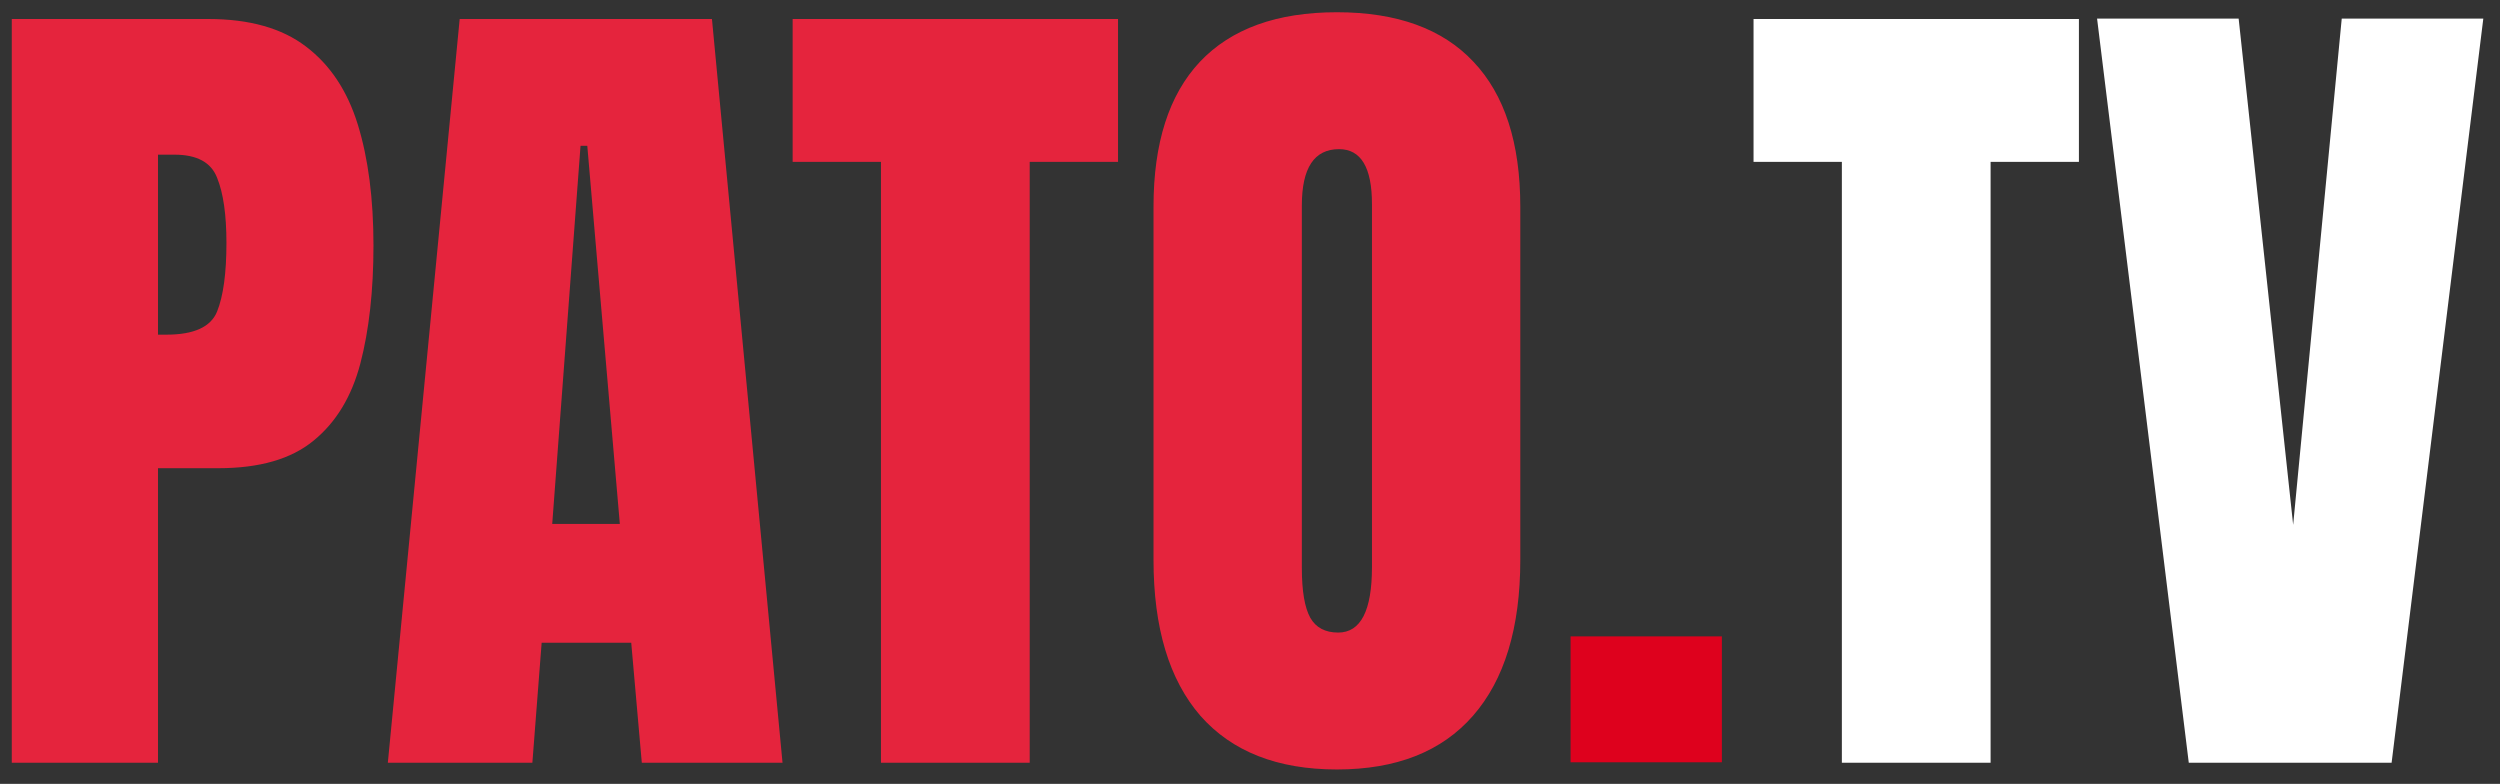 <svg width="118" height="37" viewBox="0 0 118 37" fill="none" xmlns="http://www.w3.org/2000/svg">
<rect x="0" y="0" width="118" height="37" fill="#333333" stroke="none"/>
<path d="M0.556 36V0.897H9.83C11.771 0.897 13.307 1.33 14.437 2.194C15.581 3.058 16.398 4.288 16.89 5.884C17.382 7.479 17.628 9.381 17.628 11.588C17.628 13.715 17.422 15.57 17.01 17.152C16.598 18.721 15.86 19.938 14.796 20.802C13.746 21.666 12.25 22.099 10.309 22.099H7.457V36H0.556ZM7.457 15.796H7.855C9.158 15.796 9.956 15.43 10.249 14.699C10.541 13.968 10.688 12.891 10.688 11.468C10.688 10.139 10.541 9.115 10.249 8.397C9.97 7.665 9.298 7.3 8.234 7.3H7.457V15.796ZM18.306 36L21.697 0.897H33.604L36.935 36H30.293L29.794 30.336H25.566L25.128 36H18.306ZM26.065 24.731H29.256L27.72 6.881H27.401L26.065 24.731ZM41.582 36V7.639H37.413V0.897H52.771V7.639H48.602V36H41.582ZM63.102 36.319C60.297 36.319 58.149 35.475 56.66 33.786C55.184 32.084 54.446 29.631 54.446 26.427V9.753C54.446 6.748 55.177 4.468 56.64 2.912C58.116 1.356 60.27 0.578 63.102 0.578C65.934 0.578 68.082 1.356 69.544 2.912C71.02 4.468 71.758 6.748 71.758 9.753V26.427C71.758 29.631 71.013 32.084 69.524 33.786C68.048 35.475 65.908 36.319 63.102 36.319ZM63.162 29.857C64.226 29.857 64.757 28.827 64.757 26.766V9.633C64.757 7.905 64.239 7.04 63.202 7.04C62.032 7.04 61.447 7.925 61.447 9.693V26.805C61.447 27.896 61.58 28.68 61.846 29.159C62.111 29.624 62.55 29.857 63.162 29.857Z" fill="#E5243D"/>
<path d="M74.131 35.98V30.037H81.272V35.98H74.131Z" fill="#DE011D"/>
<path d="M86.936 36V7.639H82.767V0.897H98.125V7.639H93.956V36H86.936ZM103.31 36L98.982 0.878H105.664L108.237 24.771L110.53 0.878H117.212L112.884 36H103.31Z" fill="white"/>
</svg>
